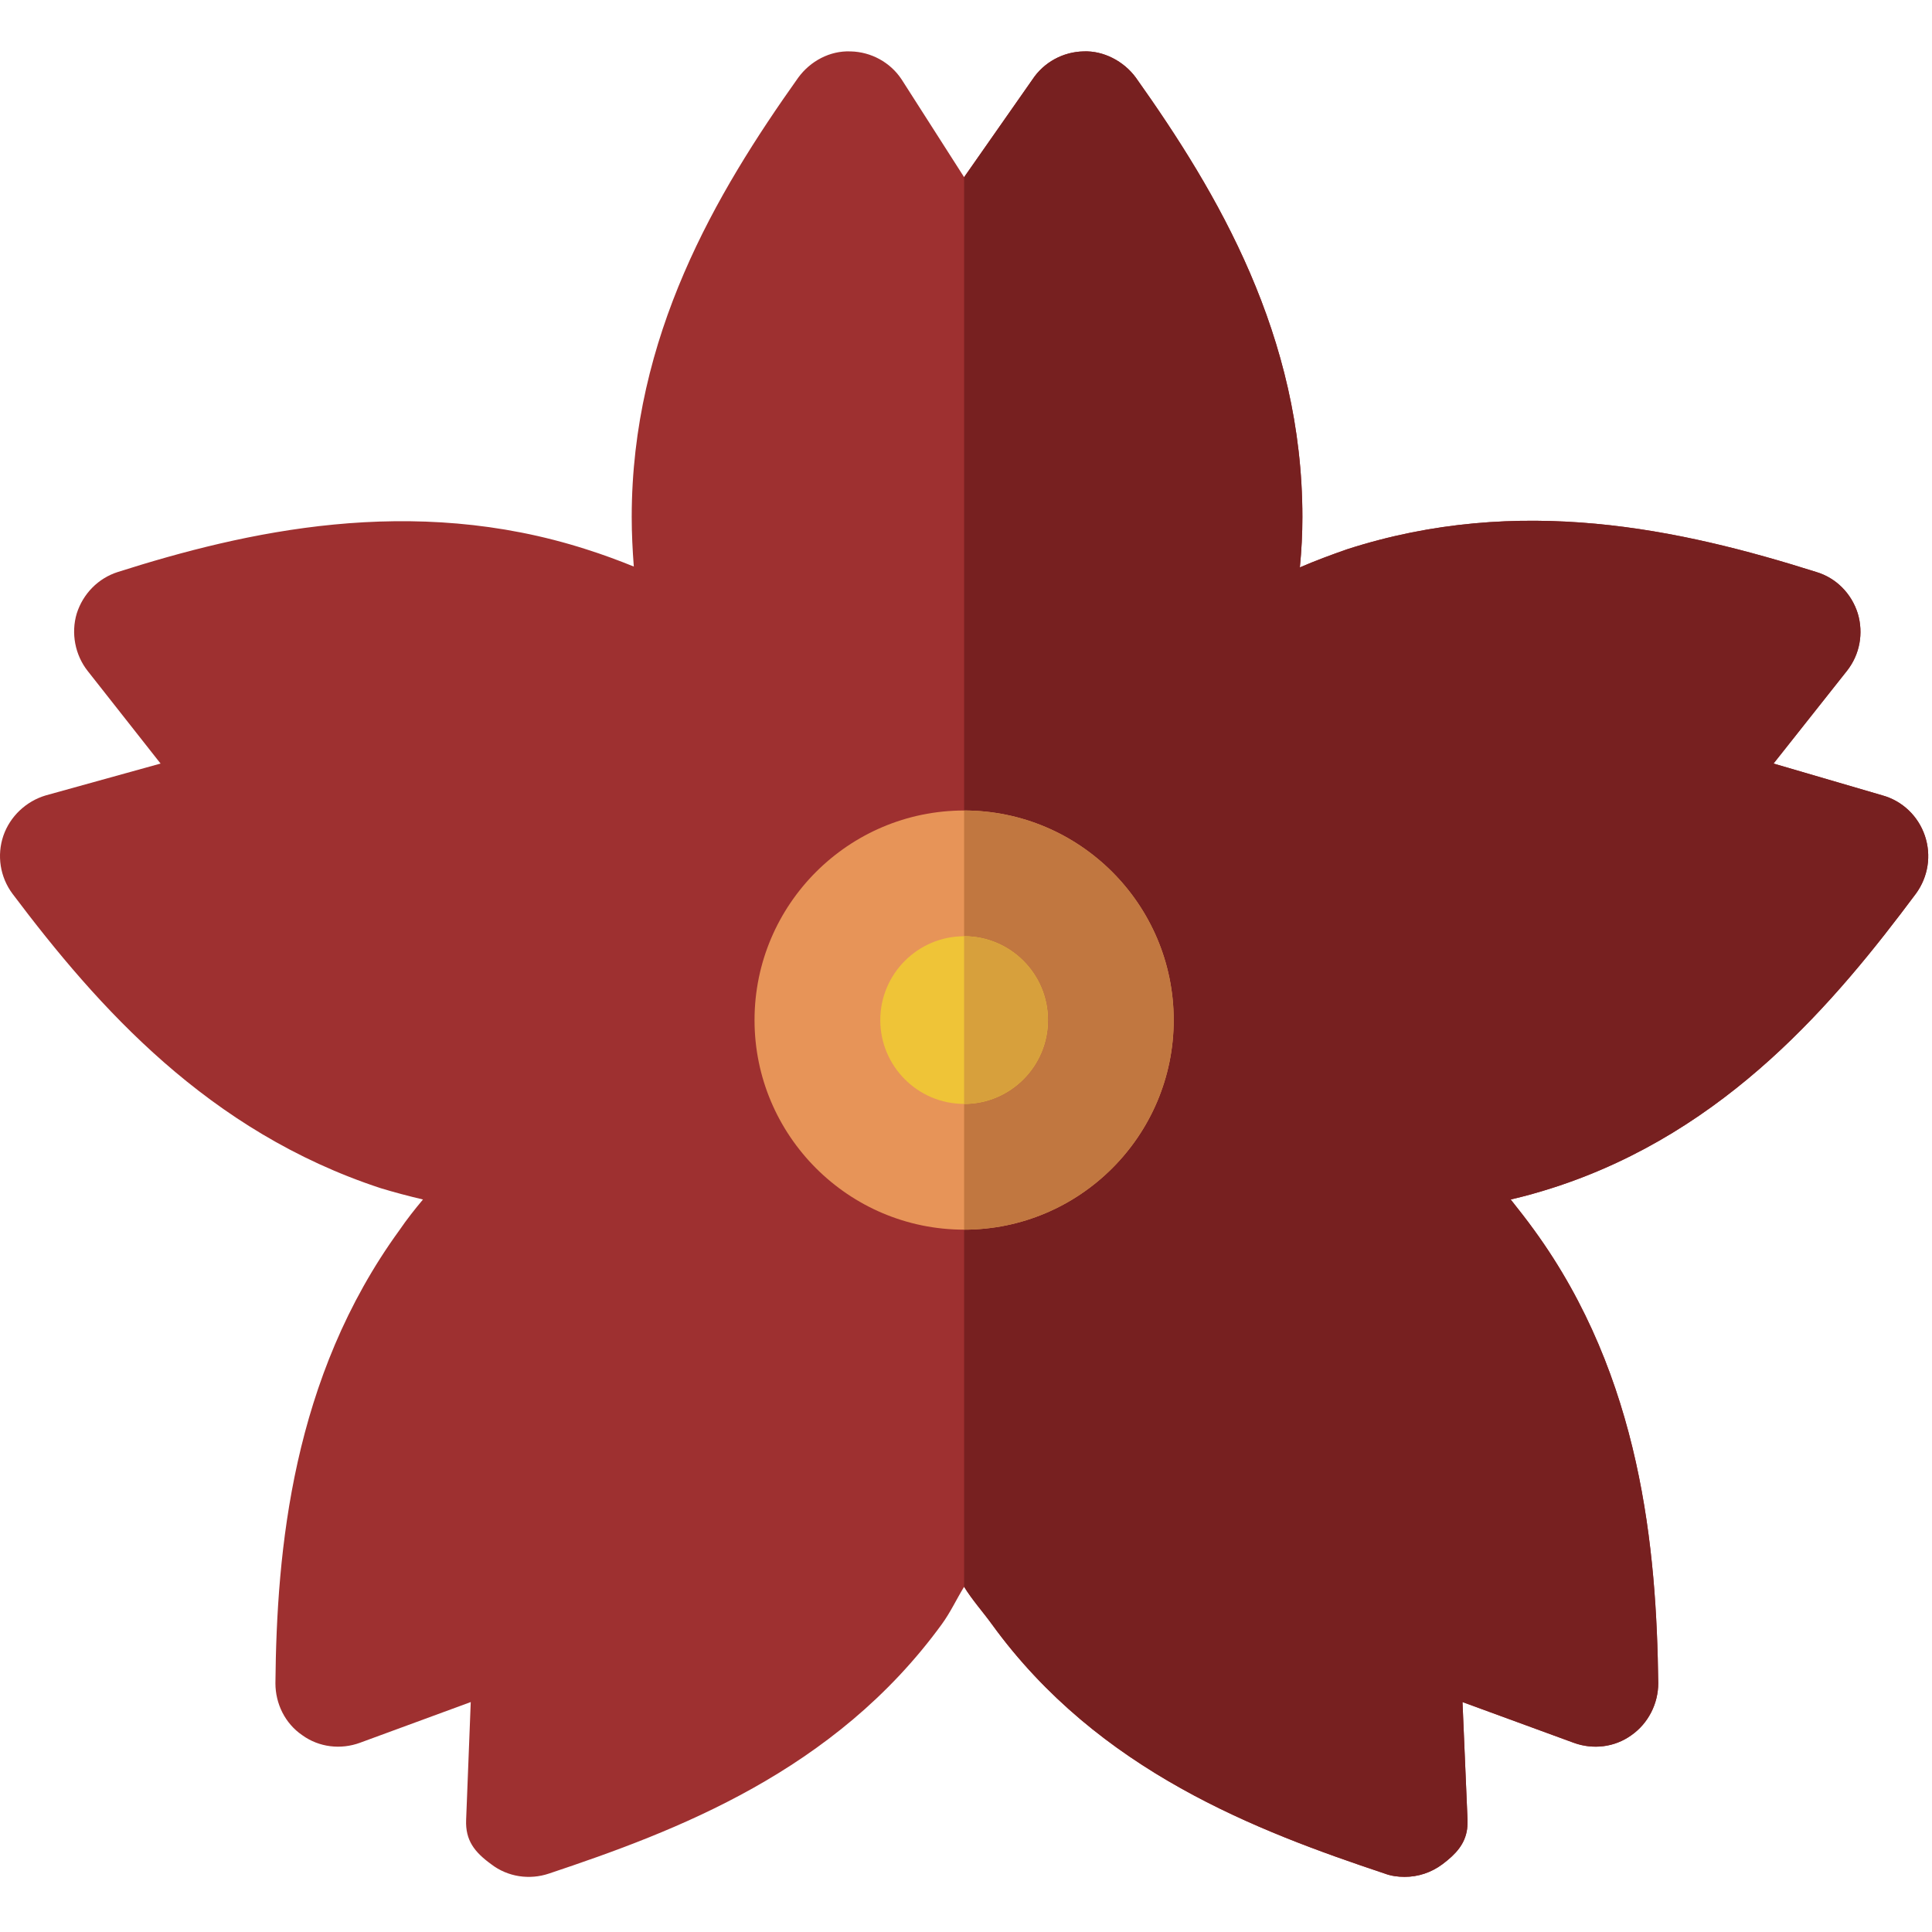 <svg width="513" height="513" viewBox="0 0 513 513" fill="none" xmlns="http://www.w3.org/2000/svg">
<g clip-path="url(#clip0_608_2)">
<path d="M511.098 221.888C509.318 216.657 505.089 212.65 499.857 211.203L470.92 202.744L490.397 178.147C493.846 173.806 494.848 168.13 493.291 162.899C491.62 157.557 487.503 153.439 482.272 151.88C446.321 140.527 403.471 131.067 357.615 145.87C353.497 147.317 349.268 148.875 345.149 150.657C345.594 146.094 345.818 141.753 345.818 137.301C345.818 89.22 323.447 51.378 301.631 20.659C298.404 16.207 292.951 13.425 287.719 13.648C282.265 13.758 277.147 16.541 274.14 21.105L255.998 47.038L239.414 21.105C236.409 16.542 231.289 13.759 225.835 13.648C220.381 13.425 215.15 16.208 211.923 20.659C190.108 51.378 167.737 89.22 167.737 137.301C167.737 141.642 167.96 146.094 168.292 150.434C164.174 148.765 159.945 147.206 155.715 145.871C109.304 130.957 64.896 141.196 31.283 151.881C26.052 153.55 22.044 157.669 20.376 162.9C18.817 168.131 19.931 173.919 23.27 178.148L42.636 202.745L12.14 211.204C6.909 212.763 2.68 216.77 0.9 221.889C-0.883 227.12 0.008 232.908 3.349 237.36C26.054 267.522 55.325 300.467 101.07 315.492C104.741 316.605 108.526 317.607 112.311 318.497C110.084 321.168 107.969 323.839 106.077 326.622C77.583 365.8 73.465 411.544 73.132 446.938C73.132 452.392 75.692 457.623 80.254 460.739C84.706 463.967 90.494 464.635 95.614 462.742L124.996 451.946L123.772 483.221C123.549 488.676 125.999 491.791 130.45 495.02C134.791 498.359 140.578 499.248 145.809 497.469C179.422 486.228 221.603 470.423 250.097 431.246C252.434 428.018 253.882 424.791 255.996 421.34C258.11 424.79 261.004 428.018 263.341 431.246C291.722 470.424 334.017 486.228 367.63 497.469C369.41 498.137 371.19 498.359 372.972 498.359C376.535 498.359 379.984 497.246 382.988 495.02C386.551 492.348 388.998 489.678 389.556 485.671C389.667 484.781 389.667 483.89 389.667 483.222L388.331 451.947L417.825 462.743C422.945 464.635 428.732 463.967 433.183 460.74C437.636 457.624 440.307 452.393 440.307 446.939C439.862 411.546 435.854 365.801 407.361 326.624C405.356 323.841 403.243 321.169 401.129 318.499C405.025 317.609 408.92 316.496 412.704 315.271C458.67 300.357 487.497 265.743 508.755 237.25C511.99 232.796 512.88 227.121 511.098 221.888Z" fill="#9E3030"/>
<path d="M508.761 237.248C487.504 265.741 458.676 300.355 412.71 315.269C408.925 316.493 405.029 317.606 401.135 318.497C403.249 321.168 405.363 323.839 407.367 326.622C435.859 365.8 439.867 411.544 440.313 446.937C440.313 452.391 437.642 457.622 433.189 460.738C428.738 463.966 422.951 464.633 417.831 462.741L388.337 451.945L389.673 483.22C389.673 483.889 389.673 484.778 389.562 485.669C389.006 489.676 386.557 492.347 382.994 495.018C379.99 497.244 376.541 498.357 372.978 498.357C371.197 498.357 369.415 498.134 367.636 497.467C334.023 486.226 291.728 470.421 263.347 431.244C261.01 428.016 258.116 424.789 256.002 421.338V47.038L274.144 21.105C277.149 16.542 282.269 13.759 287.723 13.648C292.955 13.425 298.409 16.208 301.635 20.659C323.451 51.378 345.822 89.22 345.822 137.301C345.822 141.753 345.599 146.094 345.153 150.657C349.271 148.876 353.5 147.318 357.619 145.87C403.474 131.067 446.325 140.528 482.276 151.88C487.507 153.438 491.623 157.556 493.295 162.899C494.852 168.13 493.85 173.806 490.401 178.147L470.924 202.744L499.861 211.203C505.093 212.649 509.323 216.657 511.102 221.888C512.88 227.121 511.99 232.796 508.761 237.248Z" fill="#772020"/>
<path d="M256 326.51C225.317 326.51 200.35 301.543 200.35 270.86C200.35 240.177 225.317 215.21 256 215.21C286.683 215.21 311.65 240.177 311.65 270.86C311.65 301.543 286.683 326.51 256 326.51Z" fill="#E79458"/>
<path d="M311.65 270.86C311.65 240.177 286.683 215.21 256 215.21V326.51C286.683 326.51 311.65 301.545 311.65 270.86Z" fill="#C17740"/>
<path d="M256 248.6C243.729 248.6 233.74 258.584 233.74 270.86C233.74 283.136 243.729 293.12 256 293.12C268.271 293.12 278.26 283.136 278.26 270.86C278.26 258.584 268.271 248.6 256 248.6Z" fill="#EFC437"/>
<path d="M278.26 270.86C278.26 258.584 268.271 248.6 256 248.6V293.12C268.271 293.12 278.26 283.138 278.26 270.86Z" fill="#D7A03C"/>
</g>
<defs>
<clipPath id="clip0_608_2">
<rect width="512.002" height="512.002" fill="white"/>
</clipPath>
</defs>
</svg>
